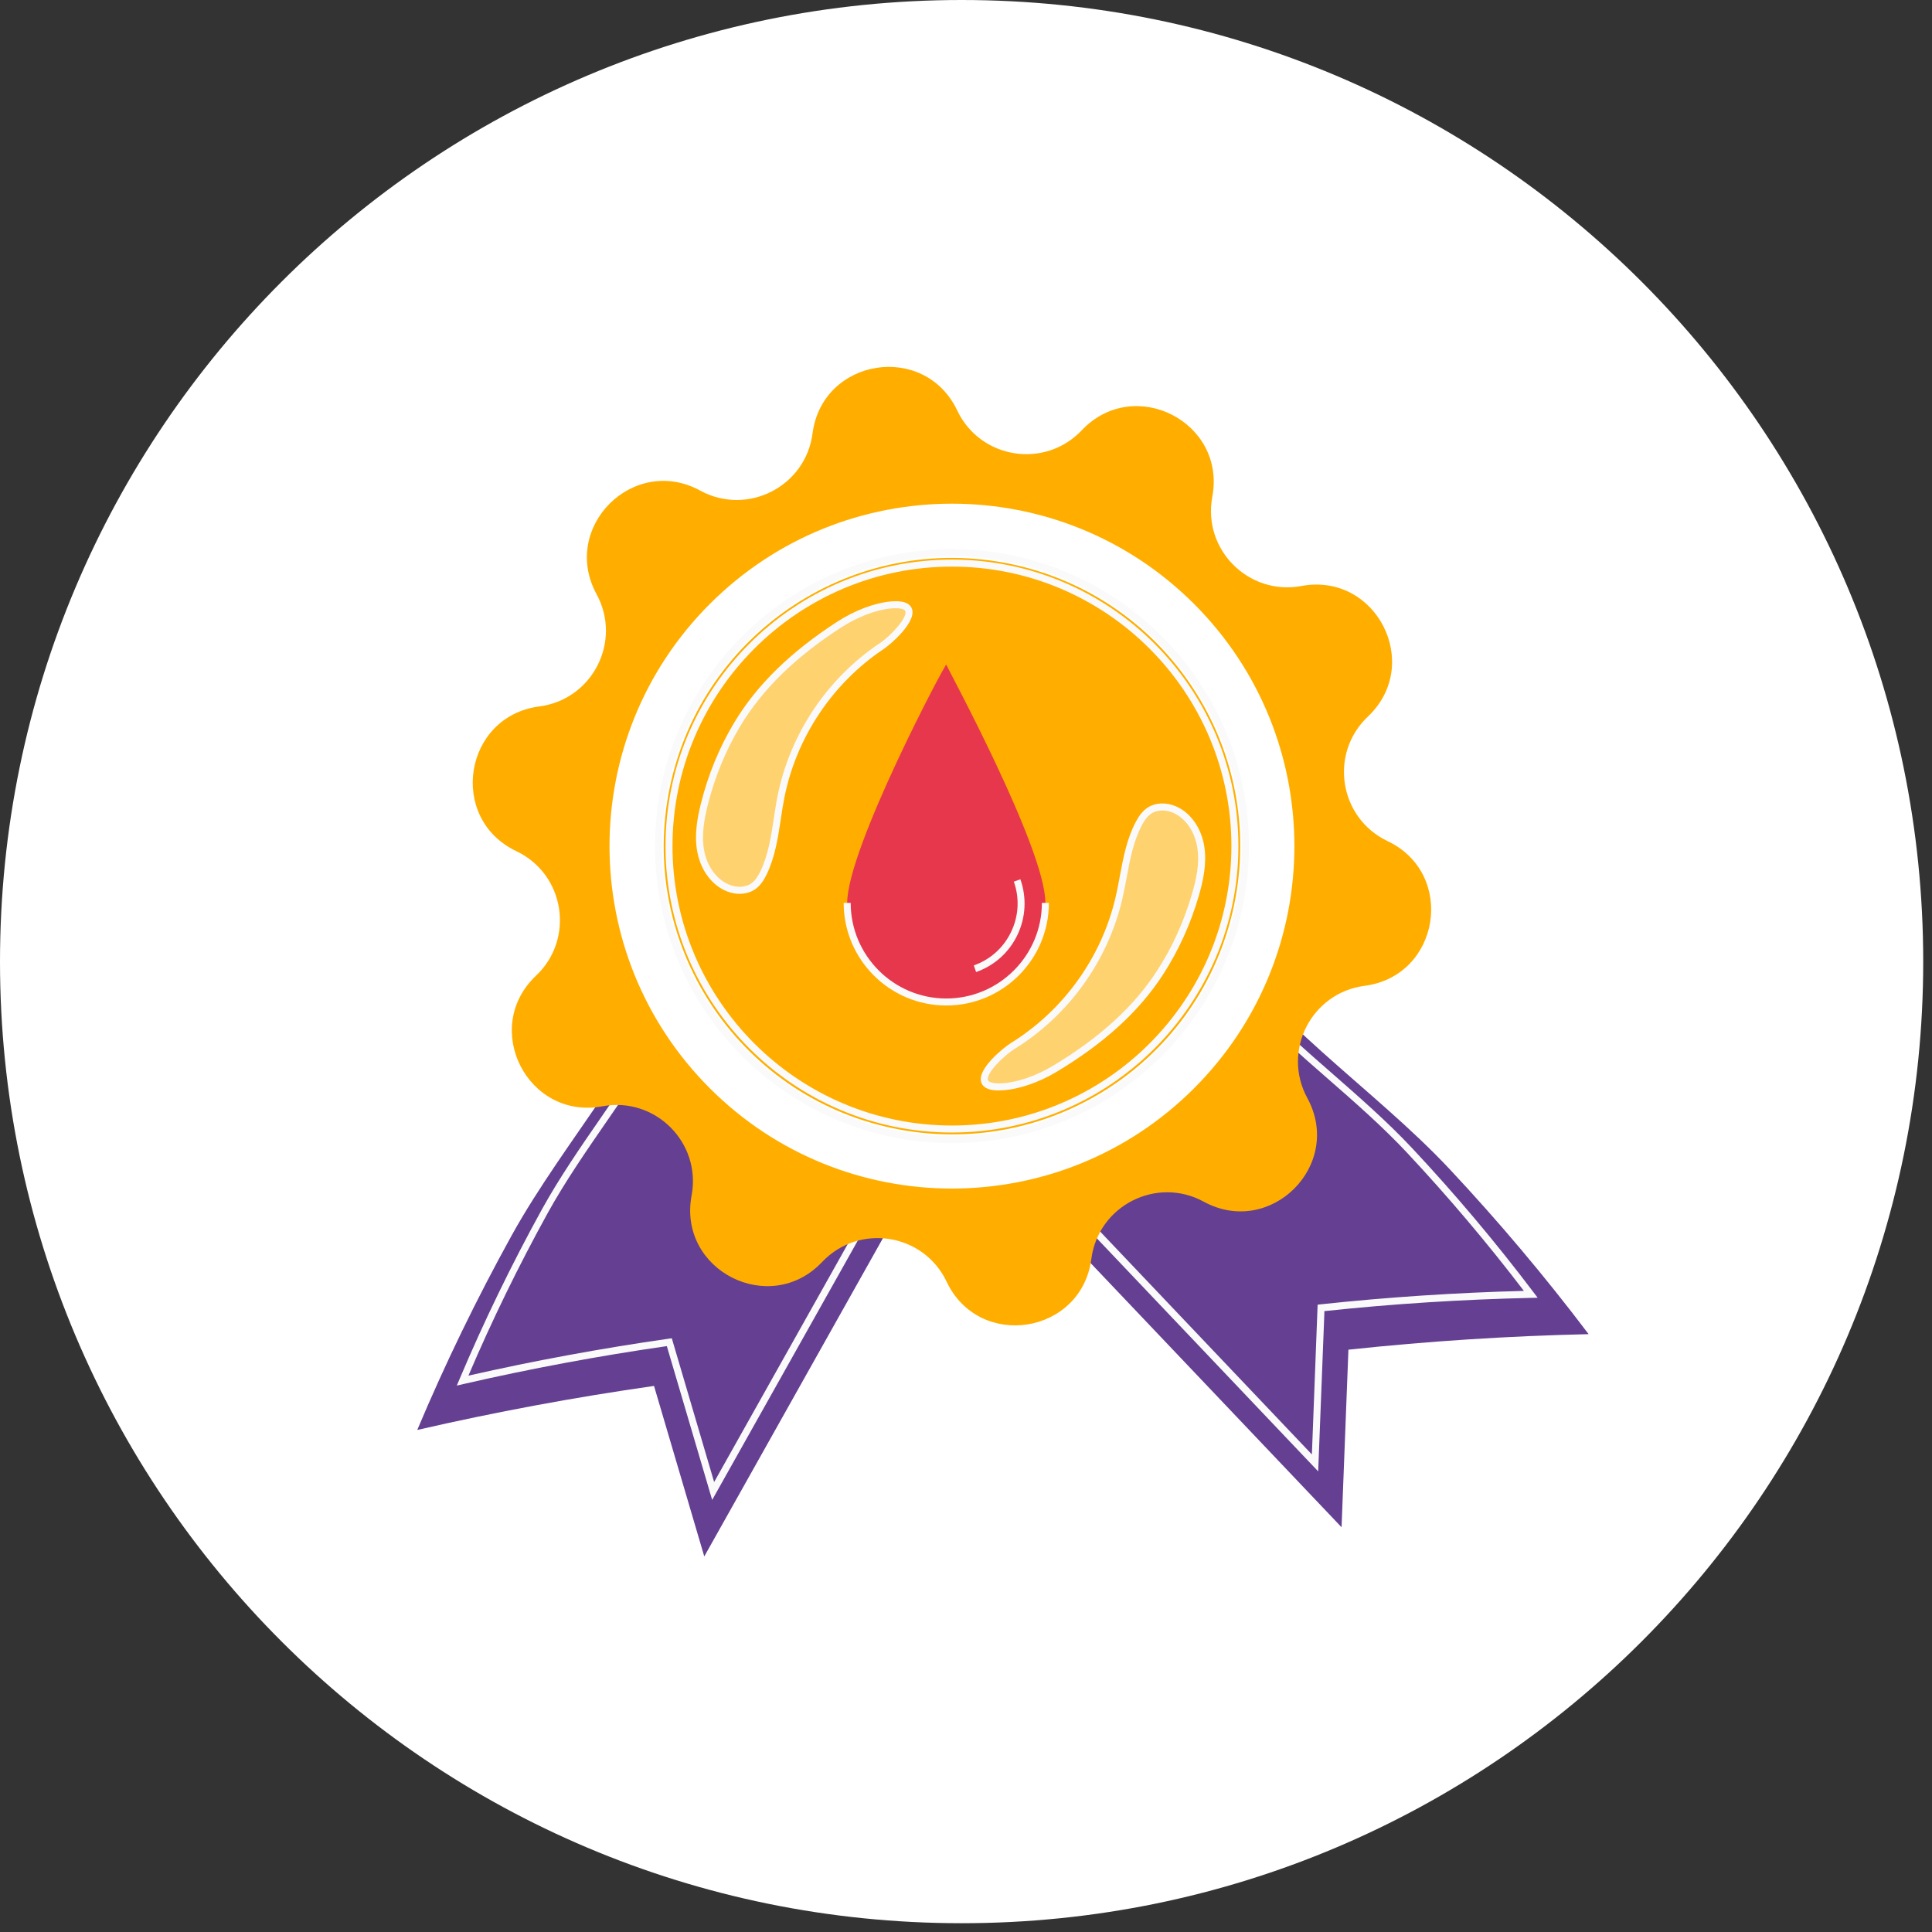 <svg width="134" height="134" viewBox="0 0 134 134" fill="none" xmlns="http://www.w3.org/2000/svg">
<rect x="0" y="0" width="134" height="134" fill="#333333" stroke="none"/>
<g clip-path="url(#clip0_157_157)">
<path d="M66.695 133.391C103.53 133.391 133.391 103.53 133.391 66.695C133.391 29.861 103.53 0 66.695 0C29.861 0 0 29.861 0 66.695C0 103.53 29.861 133.391 66.695 133.391Z" fill="white"/>
<path d="M28.94 99.179C34.367 97.932 39.847 96.912 45.362 96.126C46.522 100.067 47.687 104.009 48.847 107.951C54.182 98.451 59.511 88.952 64.846 79.452C65.89 77.593 66.962 75.632 67.001 73.501C67.04 71.229 65.88 69.079 64.361 67.39C61.38 64.074 49.546 58.492 47.502 65.195C45.265 72.54 39.236 78.904 35.474 85.714C33.061 90.083 30.877 94.578 28.94 99.179Z" fill="#643F92"/>
<path d="M110.193 92.534C104.625 92.66 99.063 93.019 93.524 93.612C93.364 97.718 93.209 101.825 93.048 105.926C85.544 98.029 78.044 90.131 70.54 82.234C69.069 80.685 67.55 79.049 66.987 76.991C66.39 74.797 66.987 72.428 68.045 70.419C70.118 66.472 80.219 58.157 83.845 64.152C87.82 70.719 95.223 75.409 100.543 81.088C103.956 84.733 107.174 88.553 110.183 92.534H110.193Z" fill="#643F92"/>
<path d="M49.395 104.033L46.25 93.364C41.532 94.043 36.785 94.927 32.144 95.995L31.683 96.102L31.867 95.665C33.557 91.665 35.479 87.704 37.581 83.889C38.789 81.7 40.284 79.53 41.736 77.433C44.24 73.802 46.833 70.05 48.061 66.021C48.517 64.521 49.531 63.584 51.075 63.244C54.983 62.38 61.269 65.71 63.186 67.846C64.288 69.074 65.594 71.025 65.555 73.346C65.521 75.311 64.521 77.088 63.642 78.656L49.395 104.033ZM46.595 92.82L49.531 102.791L63.215 78.418C64.065 76.899 65.031 75.18 65.065 73.336C65.094 71.647 64.298 69.812 62.822 68.166C60.973 66.108 54.919 62.885 51.177 63.715C49.818 64.016 48.925 64.841 48.522 66.162C47.269 70.263 44.658 74.045 42.129 77.705C40.687 79.792 39.197 81.952 37.998 84.117C35.979 87.777 34.124 91.573 32.489 95.412C37.066 94.374 41.736 93.514 46.381 92.849L46.59 92.82H46.595Z" fill="#FAFAFA"/>
<path d="M91.427 102.053L71.385 80.952C70.147 79.646 68.744 78.171 68.225 76.273C67.613 74.03 68.399 71.817 69.166 70.36C70.501 67.822 75.778 63.045 79.777 62.924C81.345 62.89 82.569 63.531 83.384 64.875C85.564 68.477 89 71.482 92.32 74.384C94.238 76.064 96.223 77.797 97.932 79.622C100.912 82.801 103.747 86.17 106.363 89.631L106.65 90.01L106.174 90.019C101.407 90.126 96.592 90.432 91.854 90.937V91.112L91.427 102.053ZM79.933 63.404C79.884 63.404 79.841 63.404 79.792 63.404C75.957 63.521 70.885 68.127 69.598 70.579C68.569 72.535 68.249 74.511 68.695 76.142C69.181 77.923 70.54 79.35 71.739 80.612L90.99 100.878L91.388 90.49L91.597 90.466C96.257 89.966 101 89.655 105.693 89.534C103.164 86.219 100.436 82.991 97.577 79.938C95.888 78.132 93.913 76.404 92 74.734C88.651 71.807 85.19 68.778 82.966 65.113C82.277 63.972 81.253 63.395 79.933 63.395V63.404Z" fill="#FAFAFA"/>
<path d="M83.486 83.345C80.219 81.564 76.176 83.617 75.695 87.311C75.011 92.549 67.919 93.67 65.657 88.898C64.06 85.534 59.584 84.826 57.021 87.529C53.39 91.364 46.993 88.107 47.968 82.913C48.653 79.253 45.449 76.049 41.789 76.729C36.595 77.7 33.338 71.302 37.178 67.671C39.881 65.113 39.178 60.638 35.814 59.036C31.042 56.769 32.168 49.677 37.406 48.997C41.1 48.517 43.158 44.478 41.376 41.211C38.852 36.571 43.93 31.498 48.565 34.027C51.832 35.809 55.876 33.755 56.356 30.061C57.041 24.824 64.132 23.703 66.394 28.474C67.992 31.838 72.467 32.547 75.03 29.843C78.661 26.008 85.059 29.265 84.083 34.459C83.398 38.119 86.602 41.323 90.262 40.644C95.456 39.673 98.713 46.07 94.874 49.701C92.17 52.259 92.874 56.735 96.238 58.337C101.009 60.604 99.883 67.695 94.645 68.375C90.951 68.856 88.893 72.894 90.675 76.161C93.199 80.802 88.121 85.874 83.486 83.345Z" fill="#FFAE00"/>
<path d="M82.82 75.48C92.096 66.205 92.096 51.166 82.82 41.891C73.545 32.615 58.506 32.615 49.231 41.891C39.956 51.166 39.956 66.205 49.231 75.48C58.506 84.755 73.545 84.755 82.82 75.48Z" fill="white"/>
<path d="M85.588 62.802C87.86 51.999 80.945 41.399 70.141 39.126C59.338 36.853 48.738 43.769 46.465 54.572C44.193 65.376 51.108 75.976 61.911 78.248C72.715 80.521 83.315 73.606 85.588 62.802Z" fill="#FFAE00"/>
<path d="M66.026 79.282C54.667 79.282 45.43 70.04 45.43 58.686C45.43 47.332 54.672 38.09 66.026 38.09C77.379 38.09 86.622 47.332 86.622 58.686C86.622 70.04 77.379 79.282 66.026 79.282ZM66.026 38.571C54.934 38.571 45.915 47.595 45.915 58.681C45.915 69.768 54.939 78.792 66.026 78.792C77.112 78.792 86.136 69.768 86.136 58.681C86.136 47.595 77.112 38.571 66.026 38.571ZM66.026 78.549C55.07 78.549 46.158 69.637 46.158 58.681C46.158 47.726 55.07 38.813 66.026 38.813C76.981 38.813 85.894 47.726 85.894 58.681C85.894 69.637 76.981 78.549 66.026 78.549ZM66.026 39.299C55.337 39.299 46.643 47.993 46.643 58.681C46.643 69.37 55.337 78.064 66.026 78.064C76.714 78.064 85.408 69.37 85.408 58.681C85.408 47.993 76.714 39.299 66.026 39.299Z" fill="#FAFAFA"/>
<g opacity="0.44">
<path d="M48.983 55.686C48.711 56.769 48.512 57.905 48.721 59.002C48.929 60.099 49.614 61.162 50.662 61.56C51.206 61.764 51.856 61.769 52.342 61.443C52.687 61.21 52.91 60.846 53.089 60.472C53.866 58.856 53.934 57.007 54.283 55.249C55.118 51.026 57.681 47.177 61.259 44.784C62.23 44.134 64.623 41.692 61.934 41.91C60.72 42.012 59.332 42.619 58.317 43.279C55.526 45.085 52.973 47.328 51.255 50.196C50.23 51.9 49.473 53.764 48.983 55.686Z" fill="white"/>
</g>
<g opacity="0.44">
<path d="M83.03 62.026C83.34 60.953 83.578 59.827 83.408 58.72C83.238 57.613 82.588 56.526 81.559 56.094C81.02 55.871 80.374 55.842 79.879 56.152C79.53 56.371 79.292 56.73 79.098 57.099C78.268 58.686 78.132 60.531 77.724 62.278C76.744 66.467 74.04 70.224 70.385 72.491C69.39 73.108 66.914 75.462 69.608 75.336C70.826 75.278 72.229 74.719 73.268 74.093C76.122 72.385 78.748 70.234 80.569 67.428C81.651 65.763 82.476 63.929 83.03 62.021V62.026Z" fill="white"/>
</g>
<path d="M51.308 61.997C51.031 61.997 50.74 61.943 50.458 61.837C49.415 61.443 48.614 60.395 48.366 59.099C48.138 57.905 48.371 56.696 48.628 55.677C49.128 53.696 49.9 51.827 50.924 50.119C52.487 47.512 54.822 45.226 58.065 43.124C59.283 42.333 60.676 41.808 61.793 41.716C62.099 41.692 63.035 41.614 63.254 42.231C63.569 43.139 61.802 44.677 61.273 45.027C57.73 47.4 55.225 51.157 54.4 55.342C54.303 55.832 54.225 56.342 54.152 56.832C53.958 58.109 53.759 59.429 53.186 60.623C53.017 60.972 52.774 61.409 52.356 61.691C52.06 61.89 51.691 61.992 51.308 61.992V61.997ZM49.099 55.793C48.856 56.764 48.633 57.905 48.842 59.007C49.056 60.138 49.745 61.045 50.628 61.38C51.148 61.579 51.706 61.54 52.084 61.288C52.405 61.074 52.609 60.706 52.749 60.414C53.288 59.288 53.483 58.002 53.672 56.759C53.749 56.264 53.822 55.749 53.924 55.245C54.774 50.939 57.356 47.065 61.002 44.624C61.788 44.1 62.948 42.837 62.793 42.391C62.734 42.226 62.375 42.153 61.832 42.197C60.793 42.284 59.482 42.779 58.327 43.527C55.152 45.585 52.866 47.823 51.342 50.366C50.342 52.031 49.59 53.856 49.099 55.793Z" fill="#FAFAFA"/>
<path d="M69.258 75.632C68.856 75.632 68.21 75.564 68.055 75.059C67.768 74.142 69.594 72.666 70.132 72.331C73.753 70.084 76.394 66.419 77.365 62.269C77.481 61.783 77.574 61.278 77.666 60.788C77.904 59.516 78.146 58.206 78.763 57.031C78.942 56.686 79.205 56.259 79.632 55.992C80.156 55.667 80.87 55.638 81.535 55.914C82.564 56.346 83.331 57.424 83.53 58.725C83.714 59.929 83.437 61.123 83.146 62.138C82.573 64.099 81.738 65.943 80.656 67.608C79.001 70.156 76.588 72.36 73.273 74.346C72.03 75.093 70.618 75.569 69.496 75.622C69.438 75.622 69.356 75.627 69.258 75.627V75.632ZM80.612 56.215C80.345 56.215 80.088 56.279 79.884 56.405C79.559 56.609 79.341 56.968 79.19 57.254C78.608 58.361 78.37 59.638 78.141 60.875C78.049 61.37 77.952 61.88 77.836 62.375C76.836 66.652 74.118 70.428 70.389 72.739C69.584 73.239 68.38 74.457 68.521 74.909C68.574 75.074 68.928 75.161 69.472 75.137C70.516 75.088 71.841 74.637 73.02 73.928C76.268 71.982 78.632 69.826 80.243 67.341C81.302 65.715 82.117 63.914 82.675 61.997C82.957 61.036 83.219 59.905 83.044 58.798C82.87 57.662 82.214 56.73 81.34 56.361C81.098 56.259 80.845 56.211 80.607 56.211L80.612 56.215Z" fill="#FAFAFA"/>
<path d="M72.506 62.623C72.506 66.419 69.428 69.496 65.632 69.496C61.837 69.496 58.759 66.419 58.759 62.623C58.759 58.827 65.632 45.876 65.632 46.099C65.632 46.182 72.506 58.827 72.506 62.623Z" fill="#E7374C"/>
<path d="M65.632 69.739C61.706 69.739 58.516 66.545 58.516 62.623H59.002C59.002 66.278 61.977 69.254 65.632 69.254C69.288 69.254 72.263 66.278 72.263 62.623H72.749C72.749 66.55 69.555 69.739 65.632 69.739Z" fill="#FAFAFA"/>
<path d="M67.7 67.414L67.54 66.958C68.691 66.555 69.608 65.725 70.132 64.628C70.656 63.531 70.724 62.293 70.317 61.147L70.773 60.987C71.219 62.259 71.147 63.628 70.569 64.841C69.991 66.055 68.972 66.972 67.7 67.419V67.414Z" fill="#FAFAFA"/>
</g>
<defs>
<clipPath id="clip0_157_157">
<rect width="133.391" height="133.391" fill="white"/>
</clipPath>
</defs>
</svg>
